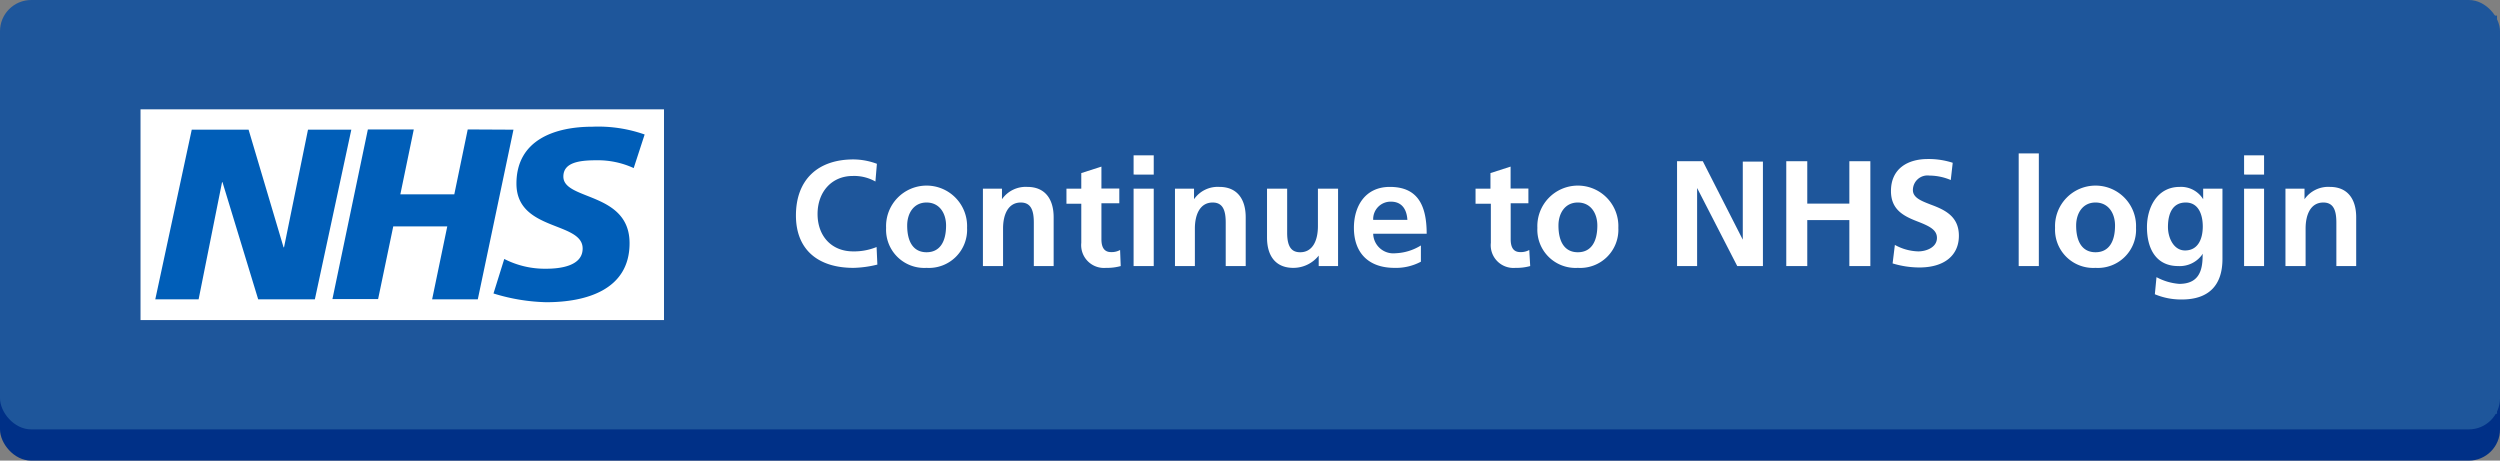 <svg xmlns="http://www.w3.org/2000/svg" viewBox="0 0 320.22 59"><rect x="0" y="0" width="320.22" height="59" fill="#808080" stroke="none"/><defs><style>.cls-1{fill:#003087;}.cls-2{fill:#1e569b;}.cls-3{fill:#fff;}.cls-4{fill:#005eb8;}</style></defs><g id="Layer_2" data-name="Layer 2"><g id="Layer_1-2" data-name="Layer 1"><rect class="cls-1" y="4" width="320.22" height="55" rx="4"/><rect class="cls-2" width="320.22" height="55" rx="4"/><rect class="cls-2" x="2" y="2" width="317.84" height="51"/><rect class="cls-2" x="101.05" y="14" width="200.79" height="27"/><path class="cls-3" d="M112.38,33.89a13.83,13.83,0,0,1-3.06.42c-4.6,0-7.37-2.38-7.37-6.71,0-4.54,2.76-7.18,7.37-7.18a8.78,8.78,0,0,1,3,.56l-.19,2.27a5.51,5.51,0,0,0-2.9-.71c-2.72,0-4.51,2.06-4.51,4.87s1.77,4.79,4.56,4.79a7.6,7.6,0,0,0,3-.56Z"/><path class="cls-3" d="M118.68,34.31a4.89,4.89,0,0,1-5.18-5.12,5.19,5.19,0,1,1,10.37,0A4.89,4.89,0,0,1,118.68,34.31Zm2.5-5.42c0-1.58-.85-2.95-2.5-2.95s-2.48,1.39-2.48,2.95c0,2.09.8,3.42,2.48,3.42S121.18,31,121.18,28.89Z"/><path class="cls-3" d="M132.42,34.08V28.52c0-1.48-.31-2.58-1.67-2.58-1.64,0-2.27,1.58-2.27,3.33v4.81H125.9V24.17h2.44v1.35h0a3.7,3.7,0,0,1,3.25-1.58c2.27,0,3.37,1.56,3.37,3.89v6.25Z"/><path class="cls-3" d="M143.55,34.08a6.56,6.56,0,0,1-1.89.23,2.92,2.92,0,0,1-3.16-3.21v-5h-1.9V24.17h1.9v-2l2.58-.83v2.81h2.29v1.89h-2.29v4.6c0,1,.33,1.65,1.23,1.65a2.21,2.21,0,0,0,1.16-.27Z"/><path class="cls-3" d="M145.2,22.36V19.9h2.58v2.46Zm0,11.72V24.17h2.58v9.91Z"/><path class="cls-3" d="M157,34.08V28.52c0-1.48-.31-2.58-1.67-2.58-1.64,0-2.28,1.58-2.28,3.33v4.81H150.5V24.17h2.44v1.35h0a3.69,3.69,0,0,1,3.25-1.58c2.27,0,3.37,1.56,3.37,3.89v6.25Z"/><path class="cls-3" d="M168.91,34.08V32.74h0a4.14,4.14,0,0,1-3.26,1.57c-2.21,0-3.36-1.48-3.36-3.88V24.17h2.58v5.66c0,2,.73,2.48,1.67,2.48,1.56,0,2.27-1.44,2.27-3.35V24.17h2.58v9.91Z"/><path class="cls-3" d="M182,33.52a6.76,6.76,0,0,1-3.38.79c-3.29,0-5.2-1.88-5.2-5.13,0-2.78,1.45-5.24,4.6-5.24,3.37,0,4.72,2.08,4.72,6h-6.85a2.58,2.58,0,0,0,2.84,2.5,6.66,6.66,0,0,0,3.27-1Zm-1.73-5.36c-.09-1.43-.77-2.33-2.11-2.33a2.23,2.23,0,0,0-2.27,2.33Z"/><path class="cls-3" d="M196,34.08a6.56,6.56,0,0,1-1.89.23,2.91,2.91,0,0,1-3.15-3.21v-5H189V24.17h1.91v-2l2.58-.83v2.81h2.28v1.89H193.5v4.6c0,1,.32,1.65,1.23,1.65a2.2,2.2,0,0,0,1.15-.27Z"/><path class="cls-3" d="M202.1,34.31a4.89,4.89,0,0,1-5.18-5.12,5.19,5.19,0,1,1,10.37,0A4.89,4.89,0,0,1,202.1,34.31Zm2.5-5.42c0-1.58-.85-2.95-2.5-2.95s-2.48,1.39-2.48,2.95c0,2.09.8,3.42,2.48,3.42S204.6,31,204.6,28.89Z"/><path class="cls-3" d="M222.52,34.08l-5.14-10h0v10h-2.57V20.65h3.3l5.12,10.05h0v-10h2.58V34.08Z"/><path class="cls-3" d="M236.88,34.08V28.19h-5.39v5.89H228.8V20.65h2.69v5.43h5.39V20.65h2.69V34.08Z"/><path class="cls-3" d="M242.71,31.37a6.49,6.49,0,0,0,3,.83c1,0,2.39-.5,2.39-1.73,0-1-.91-1.47-2.23-2-1.79-.69-3.66-1.44-3.66-4,0-2.89,2.17-4.1,4.71-4.1a10,10,0,0,1,3.2.48l-.25,2.21a7.07,7.07,0,0,0-2.73-.57,1.87,1.87,0,0,0-2.12,1.86c0,1,1.15,1.41,2.27,1.85,1.81.67,3.62,1.5,3.62,4s-1.85,4.06-5.06,4.06a11.82,11.82,0,0,1-3.43-.52Z"/><path class="cls-3" d="M258.57,34.08V19.65h2.58V34.08Z"/><path class="cls-3" d="M268.41,34.31a4.89,4.89,0,0,1-5.18-5.12,5.19,5.19,0,1,1,10.37,0A4.89,4.89,0,0,1,268.41,34.31Zm2.5-5.42c0-1.58-.85-2.95-2.5-2.95s-2.48,1.39-2.48,2.95c0,2.09.8,3.42,2.48,3.42S270.91,31,270.91,28.89Z"/><path class="cls-3" d="M282.15,32.5h0A3.53,3.53,0,0,1,279,34.08c-2.73,0-4-2.08-4-5,0-2.39,1.23-5.14,4.2-5.14a3.32,3.32,0,0,1,3,1.58h0V24.17h2.47v9c0,3.35-1.73,5.19-5.2,5.19a8.68,8.68,0,0,1-3.46-.67l.21-2.19a7.3,7.3,0,0,0,2.91.86c2.42,0,3-1.56,3-3.61Zm0-3.48c0-1.52-.54-3.08-2.18-3.08s-2.28,1.33-2.28,3.14c0,1.35.71,3,2.19,3C281.53,32.08,282.15,30.62,282.15,29Z"/><path class="cls-3" d="M287.44,22.36V19.9H290v2.46Zm0,11.72V24.17H290v9.91Z"/><path class="cls-3" d="M299.26,34.08V28.52c0-1.48-.31-2.58-1.67-2.58-1.64,0-2.27,1.58-2.27,3.33v4.81h-2.58V24.17h2.44v1.35h0a3.7,3.7,0,0,1,3.25-1.58c2.27,0,3.37,1.56,3.37,3.89v6.25Z"/><polygon class="cls-4" points="18.54 14.54 18.54 40.46 84.42 40.46 84.42 14.54 18.54 14.54 18.54 14.54"/><path class="cls-3" d="M85.05,41V14H18V41ZM45,16.61,40.33,38.34H33.07l-4.57-15h-.06l-3,15H19.89l4.67-21.73h7.28l4.48,15.07h.06l3.07-15.07Zm20.77,0L61.2,38.34H55.35L57.29,29H50.37l-1.94,9.31H42.58l4.54-21.73H53l-1.72,8.31h6.91l1.72-8.31Zm16.81.59-1.41,4.33a11,11,0,0,0-4.82-1c-2.31,0-4.19.34-4.19,2.09,0,3.08,8.48,1.93,8.48,8.53,0,6-5.6,7.56-10.67,7.56a24.58,24.58,0,0,1-6.76-1.12l1.38-4.42a11.37,11.37,0,0,0,5.38,1.25c1.81,0,4.66-.35,4.66-2.59,0-3.49-8.48-2.18-8.48-8.31,0-5.61,4.94-7.29,9.73-7.29a17.91,17.91,0,0,1,6.7,1Z"/></g></g></svg>